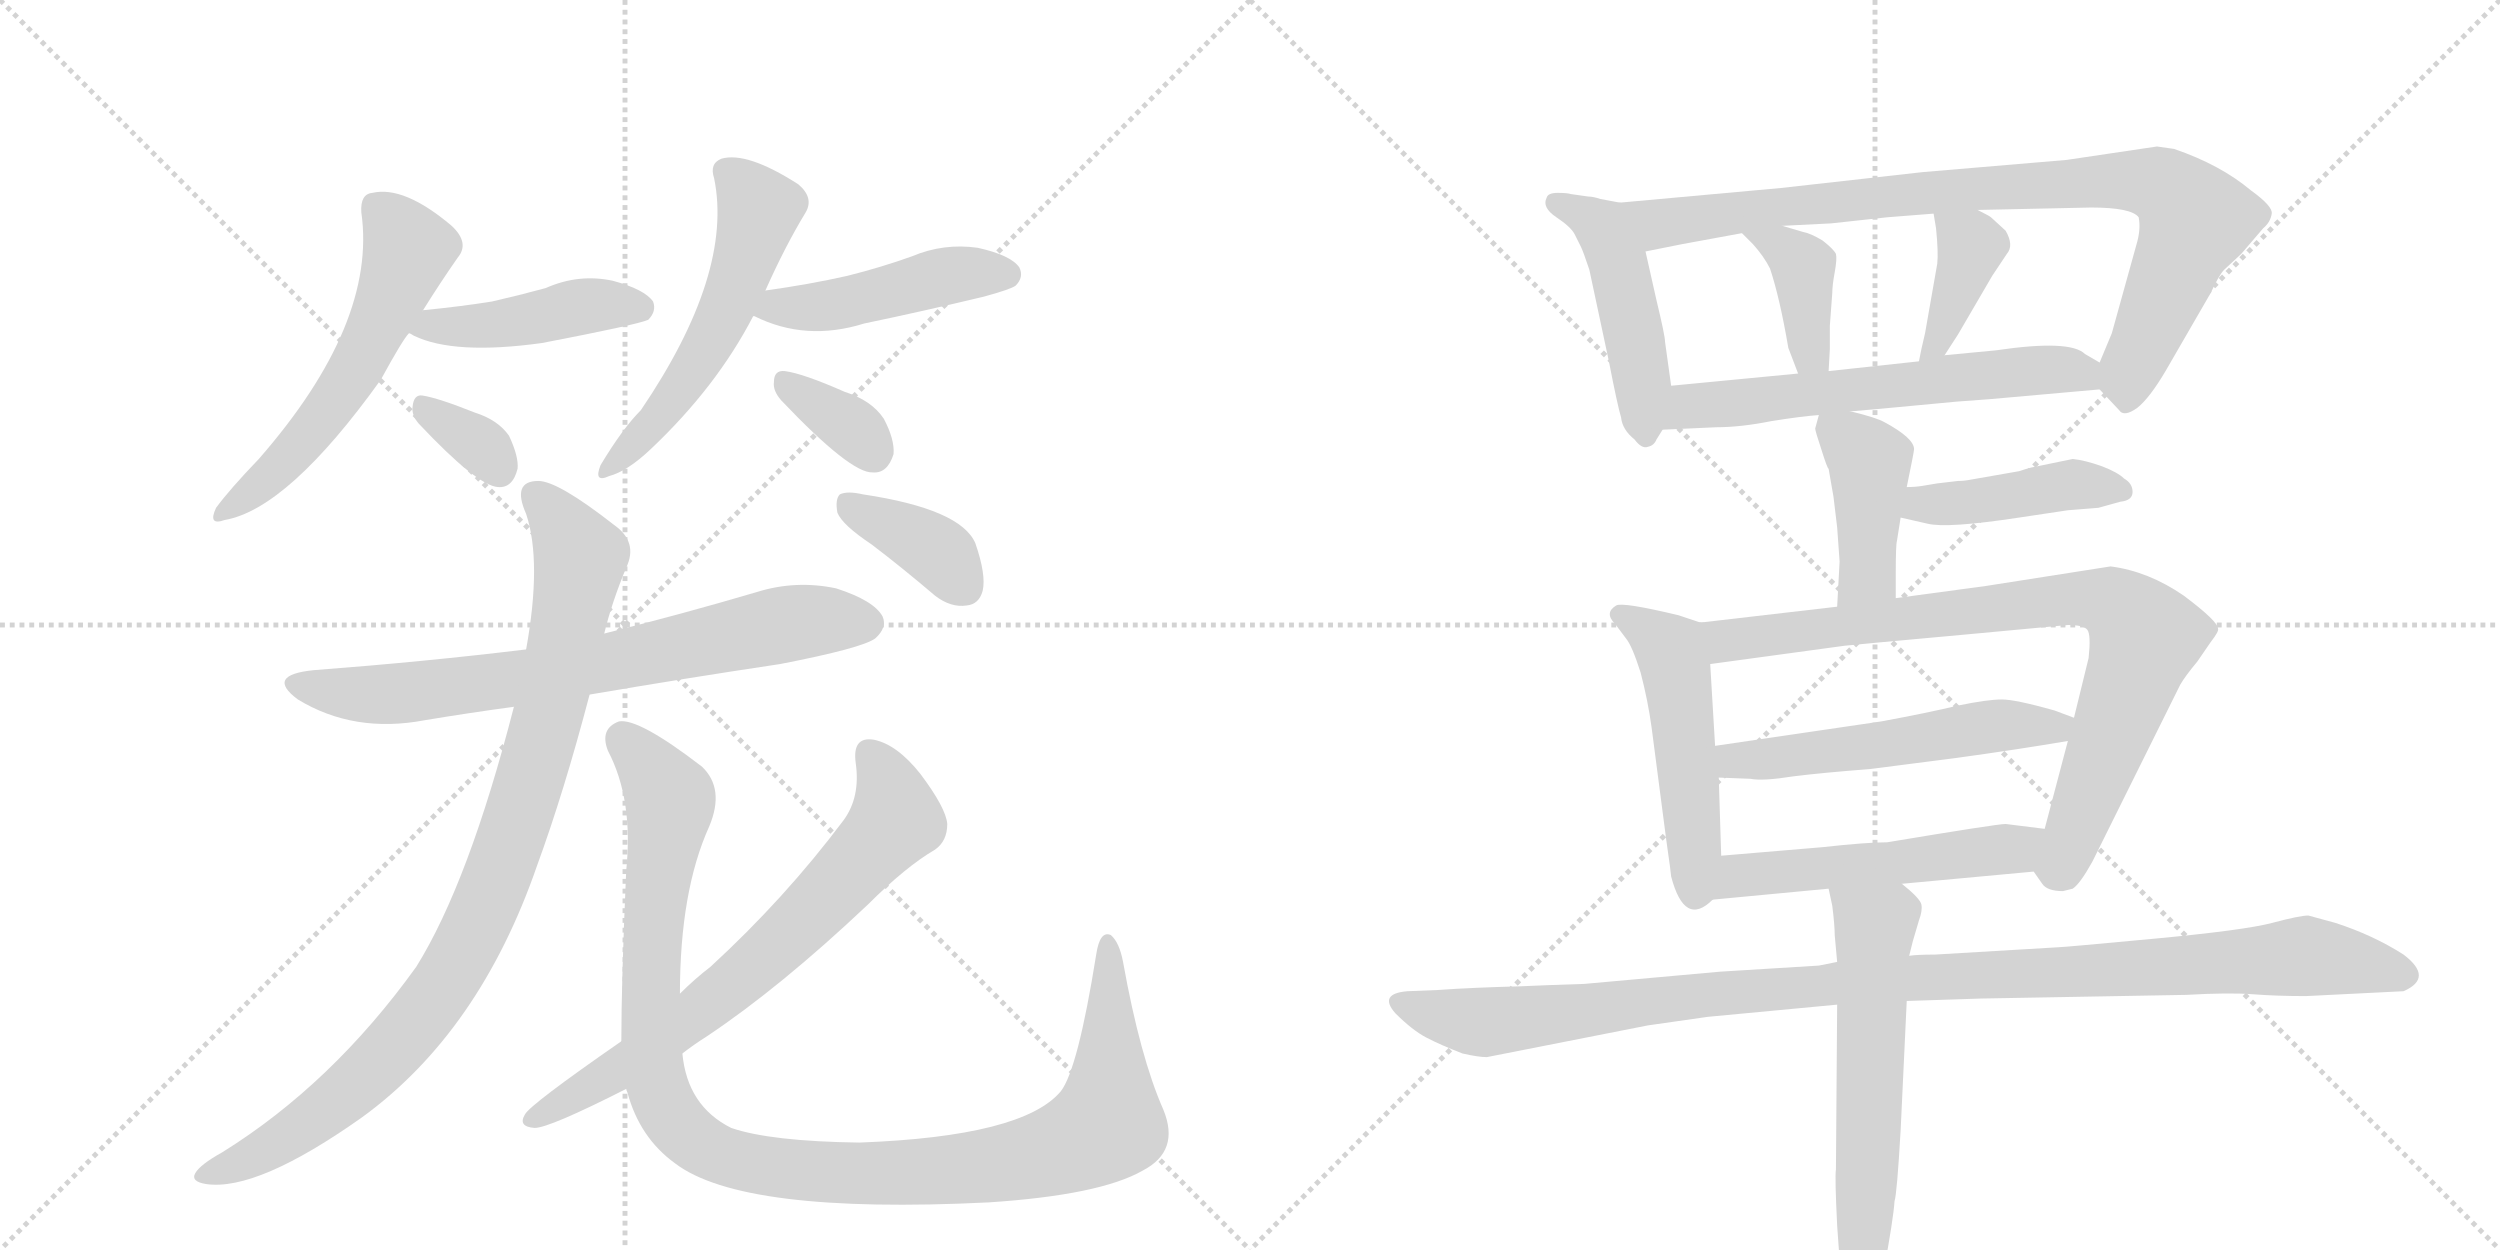 <svg version="1.1" viewBox="0 0 2048 1024" xmlns="http://www.w3.org/2000/svg">
  <g stroke="lightgray" stroke-dasharray="1,1" stroke-width="1" transform="scale(4, 4)">
    <line x1="0" y1="0" x2="256" y2="256"></line>
    <line x1="256" y1="0" x2="0" y2="256"></line>
    <line x1="128" y1="0" x2="128" y2="256"></line>
    <line x1="0" y1="128" x2="256" y2="128"></line>
    <line x1="256" y1="0" x2="512" y2="256"></line>
    <line x1="512" y1="0" x2="256" y2="256"></line>
    <line x1="384" y1="0" x2="384" y2="256"></line>
    <line x1="256" y1="128" x2="512" y2="128"></line>
  </g>
<g transform="scale(1, -1) translate(0, -850)">
   <style type="text/css">
    @keyframes keyframes0 {
      from {
       stroke: black;
       stroke-dashoffset: 563;
       stroke-width: 128;
       }
       65% {
       animation-timing-function: step-end;
       stroke: black;
       stroke-dashoffset: 0;
       stroke-width: 128;
       }
       to {
       stroke: black;
       stroke-width: 1024;
       }
       }
       #make-me-a-hanzi-animation-0 {
         animation: keyframes0 0.708s both;
         animation-delay: 0s;
         animation-timing-function: linear;
       }
    @keyframes keyframes1 {
      from {
       stroke: black;
       stroke-dashoffset: 444;
       stroke-width: 128;
       }
       59% {
       animation-timing-function: step-end;
       stroke: black;
       stroke-dashoffset: 0;
       stroke-width: 128;
       }
       to {
       stroke: black;
       stroke-width: 1024;
       }
       }
       #make-me-a-hanzi-animation-1 {
         animation: keyframes1 0.611s both;
         animation-delay: 0.708s;
         animation-timing-function: linear;
       }
    @keyframes keyframes2 {
      from {
       stroke: black;
       stroke-dashoffset: 334;
       stroke-width: 128;
       }
       52% {
       animation-timing-function: step-end;
       stroke: black;
       stroke-dashoffset: 0;
       stroke-width: 128;
       }
       to {
       stroke: black;
       stroke-width: 1024;
       }
       }
       #make-me-a-hanzi-animation-2 {
         animation: keyframes2 0.522s both;
         animation-delay: 1.319s;
         animation-timing-function: linear;
       }
    @keyframes keyframes3 {
      from {
       stroke: black;
       stroke-dashoffset: 542;
       stroke-width: 128;
       }
       64% {
       animation-timing-function: step-end;
       stroke: black;
       stroke-dashoffset: 0;
       stroke-width: 128;
       }
       to {
       stroke: black;
       stroke-width: 1024;
       }
       }
       #make-me-a-hanzi-animation-3 {
         animation: keyframes3 0.691s both;
         animation-delay: 1.841s;
         animation-timing-function: linear;
       }
    @keyframes keyframes4 {
      from {
       stroke: black;
       stroke-dashoffset: 458;
       stroke-width: 128;
       }
       60% {
       animation-timing-function: step-end;
       stroke: black;
       stroke-dashoffset: 0;
       stroke-width: 128;
       }
       to {
       stroke: black;
       stroke-width: 1024;
       }
       }
       #make-me-a-hanzi-animation-4 {
         animation: keyframes4 0.623s both;
         animation-delay: 2.532s;
         animation-timing-function: linear;
       }
    @keyframes keyframes5 {
      from {
       stroke: black;
       stroke-dashoffset: 346;
       stroke-width: 128;
       }
       53% {
       animation-timing-function: step-end;
       stroke: black;
       stroke-dashoffset: 0;
       stroke-width: 128;
       }
       to {
       stroke: black;
       stroke-width: 1024;
       }
       }
       #make-me-a-hanzi-animation-5 {
         animation: keyframes5 0.532s both;
         animation-delay: 3.155s;
         animation-timing-function: linear;
       }
    @keyframes keyframes6 {
      from {
       stroke: black;
       stroke-dashoffset: 724;
       stroke-width: 128;
       }
       70% {
       animation-timing-function: step-end;
       stroke: black;
       stroke-dashoffset: 0;
       stroke-width: 128;
       }
       to {
       stroke: black;
       stroke-width: 1024;
       }
       }
       #make-me-a-hanzi-animation-6 {
         animation: keyframes6 0.839s both;
         animation-delay: 3.687s;
         animation-timing-function: linear;
       }
    @keyframes keyframes7 {
      from {
       stroke: black;
       stroke-dashoffset: 938;
       stroke-width: 128;
       }
       75% {
       animation-timing-function: step-end;
       stroke: black;
       stroke-dashoffset: 0;
       stroke-width: 128;
       }
       to {
       stroke: black;
       stroke-width: 1024;
       }
       }
       #make-me-a-hanzi-animation-7 {
         animation: keyframes7 1.013s both;
         animation-delay: 4.526s;
         animation-timing-function: linear;
       }
    @keyframes keyframes8 {
      from {
       stroke: black;
       stroke-dashoffset: 1106;
       stroke-width: 128;
       }
       78% {
       animation-timing-function: step-end;
       stroke: black;
       stroke-dashoffset: 0;
       stroke-width: 128;
       }
       to {
       stroke: black;
       stroke-width: 1024;
       }
       }
       #make-me-a-hanzi-animation-8 {
         animation: keyframes8 1.15s both;
         animation-delay: 5.539s;
         animation-timing-function: linear;
       }
    @keyframes keyframes9 {
      from {
       stroke: black;
       stroke-dashoffset: 701;
       stroke-width: 128;
       }
       70% {
       animation-timing-function: step-end;
       stroke: black;
       stroke-dashoffset: 0;
       stroke-width: 128;
       }
       to {
       stroke: black;
       stroke-width: 1024;
       }
       }
       #make-me-a-hanzi-animation-9 {
         animation: keyframes9 0.82s both;
         animation-delay: 6.689s;
         animation-timing-function: linear;
       }
    @keyframes keyframes10 {
      from {
       stroke: black;
       stroke-dashoffset: 377;
       stroke-width: 128;
       }
       55% {
       animation-timing-function: step-end;
       stroke: black;
       stroke-dashoffset: 0;
       stroke-width: 128;
       }
       to {
       stroke: black;
       stroke-width: 1024;
       }
       }
       #make-me-a-hanzi-animation-10 {
         animation: keyframes10 0.557s both;
         animation-delay: 7.51s;
         animation-timing-function: linear;
       }
    @keyframes keyframes11 {
      from {
       stroke: black;
       stroke-dashoffset: 475;
       stroke-width: 128;
       }
       61% {
       animation-timing-function: step-end;
       stroke: black;
       stroke-dashoffset: 0;
       stroke-width: 128;
       }
       to {
       stroke: black;
       stroke-width: 1024;
       }
       }
       #make-me-a-hanzi-animation-11 {
         animation: keyframes11 0.637s both;
         animation-delay: 8.067s;
         animation-timing-function: linear;
       }
    @keyframes keyframes12 {
      from {
       stroke: black;
       stroke-dashoffset: 891;
       stroke-width: 128;
       }
       74% {
       animation-timing-function: step-end;
       stroke: black;
       stroke-dashoffset: 0;
       stroke-width: 128;
       }
       to {
       stroke: black;
       stroke-width: 1024;
       }
       }
       #make-me-a-hanzi-animation-12 {
         animation: keyframes12 0.975s both;
         animation-delay: 8.703s;
         animation-timing-function: linear;
       }
    @keyframes keyframes13 {
      from {
       stroke: black;
       stroke-dashoffset: 391;
       stroke-width: 128;
       }
       56% {
       animation-timing-function: step-end;
       stroke: black;
       stroke-dashoffset: 0;
       stroke-width: 128;
       }
       to {
       stroke: black;
       stroke-width: 1024;
       }
       }
       #make-me-a-hanzi-animation-13 {
         animation: keyframes13 0.568s both;
         animation-delay: 9.678s;
         animation-timing-function: linear;
       }
    @keyframes keyframes14 {
      from {
       stroke: black;
       stroke-dashoffset: 388;
       stroke-width: 128;
       }
       56% {
       animation-timing-function: step-end;
       stroke: black;
       stroke-dashoffset: 0;
       stroke-width: 128;
       }
       to {
       stroke: black;
       stroke-width: 1024;
       }
       }
       #make-me-a-hanzi-animation-14 {
         animation: keyframes14 0.566s both;
         animation-delay: 10.246s;
         animation-timing-function: linear;
       }
    @keyframes keyframes15 {
      from {
       stroke: black;
       stroke-dashoffset: 609;
       stroke-width: 128;
       }
       66% {
       animation-timing-function: step-end;
       stroke: black;
       stroke-dashoffset: 0;
       stroke-width: 128;
       }
       to {
       stroke: black;
       stroke-width: 1024;
       }
       }
       #make-me-a-hanzi-animation-15 {
         animation: keyframes15 0.746s both;
         animation-delay: 10.812s;
         animation-timing-function: linear;
       }
    @keyframes keyframes16 {
      from {
       stroke: black;
       stroke-dashoffset: 422;
       stroke-width: 128;
       }
       58% {
       animation-timing-function: step-end;
       stroke: black;
       stroke-dashoffset: 0;
       stroke-width: 128;
       }
       to {
       stroke: black;
       stroke-width: 1024;
       }
       }
       #make-me-a-hanzi-animation-16 {
         animation: keyframes16 0.593s both;
         animation-delay: 11.558s;
         animation-timing-function: linear;
       }
    @keyframes keyframes17 {
      from {
       stroke: black;
       stroke-dashoffset: 432;
       stroke-width: 128;
       }
       58% {
       animation-timing-function: step-end;
       stroke: black;
       stroke-dashoffset: 0;
       stroke-width: 128;
       }
       to {
       stroke: black;
       stroke-width: 1024;
       }
       }
       #make-me-a-hanzi-animation-17 {
         animation: keyframes17 0.602s both;
         animation-delay: 12.151s;
         animation-timing-function: linear;
       }
    @keyframes keyframes18 {
      from {
       stroke: black;
       stroke-dashoffset: 504;
       stroke-width: 128;
       }
       62% {
       animation-timing-function: step-end;
       stroke: black;
       stroke-dashoffset: 0;
       stroke-width: 128;
       }
       to {
       stroke: black;
       stroke-width: 1024;
       }
       }
       #make-me-a-hanzi-animation-18 {
         animation: keyframes18 0.66s both;
         animation-delay: 12.753s;
         animation-timing-function: linear;
       }
    @keyframes keyframes19 {
      from {
       stroke: black;
       stroke-dashoffset: 838;
       stroke-width: 128;
       }
       73% {
       animation-timing-function: step-end;
       stroke: black;
       stroke-dashoffset: 0;
       stroke-width: 128;
       }
       to {
       stroke: black;
       stroke-width: 1024;
       }
       }
       #make-me-a-hanzi-animation-19 {
         animation: keyframes19 0.932s both;
         animation-delay: 13.413s;
         animation-timing-function: linear;
       }
    @keyframes keyframes20 {
      from {
       stroke: black;
       stroke-dashoffset: 539;
       stroke-width: 128;
       }
       64% {
       animation-timing-function: step-end;
       stroke: black;
       stroke-dashoffset: 0;
       stroke-width: 128;
       }
       to {
       stroke: black;
       stroke-width: 1024;
       }
       }
       #make-me-a-hanzi-animation-20 {
         animation: keyframes20 0.689s both;
         animation-delay: 14.345s;
         animation-timing-function: linear;
       }
    @keyframes keyframes21 {
      from {
       stroke: black;
       stroke-dashoffset: 523;
       stroke-width: 128;
       }
       63% {
       animation-timing-function: step-end;
       stroke: black;
       stroke-dashoffset: 0;
       stroke-width: 128;
       }
       to {
       stroke: black;
       stroke-width: 1024;
       }
       }
       #make-me-a-hanzi-animation-21 {
         animation: keyframes21 0.676s both;
         animation-delay: 15.034s;
         animation-timing-function: linear;
       }
    @keyframes keyframes22 {
      from {
       stroke: black;
       stroke-dashoffset: 1080;
       stroke-width: 128;
       }
       78% {
       animation-timing-function: step-end;
       stroke: black;
       stroke-dashoffset: 0;
       stroke-width: 128;
       }
       to {
       stroke: black;
       stroke-width: 1024;
       }
       }
       #make-me-a-hanzi-animation-22 {
         animation: keyframes22 1.129s both;
         animation-delay: 15.709s;
         animation-timing-function: linear;
       }
    @keyframes keyframes23 {
      from {
       stroke: black;
       stroke-dashoffset: 612;
       stroke-width: 128;
       }
       67% {
       animation-timing-function: step-end;
       stroke: black;
       stroke-dashoffset: 0;
       stroke-width: 128;
       }
       to {
       stroke: black;
       stroke-width: 1024;
       }
       }
       #make-me-a-hanzi-animation-23 {
         animation: keyframes23 0.748s both;
         animation-delay: 16.838s;
         animation-timing-function: linear;
       }
</style>
<path d="M 346 595 Q 361 619 375 639 Q 385 651 370 665 Q 331 698 305 692 Q 295 691 296 676 Q 309 585 212 474 Q 188 449 177 434 Q 170 419 184 424 Q 236 433 312 539 Q 330 572 335 577 L 346 595 Z" fill="lightgray"></path> 
<path d="M 335 577 Q 336 577 339 575 Q 372 559 444 569 Q 522 584 531 588 Q 538 595 535 603 Q 528 613 502 620 Q 474 626 447 614 Q 425 608 403 603 Q 378 599 348 596 Q 345 596 346 595 C 317 588 314 587 335 577 Z" fill="lightgray"></path> 
<path d="M 343 503 Q 391 452 408 451 Q 420 450 424 466 Q 425 476 417 493 Q 408 506 389 512 Q 359 524 346 526 Q 339 527 338 517 Q 337 510 343 503 Z" fill="lightgray"></path> 
<path d="M 627 612 Q 643 648 660 676 Q 667 688 654 699 Q 612 726 591 720 Q 581 716 585 704 Q 601 626 525 514 Q 510 499 492 469 Q 486 454 499 460 Q 514 464 533 482 Q 587 533 617 591 L 627 612 Z" fill="lightgray"></path> 
<path d="M 617 591 L 618 591 Q 660 570 708 585 Q 756 595 806 607 Q 828 613 832 616 Q 839 623 835 631 Q 828 641 801 647 Q 773 651 747 640 Q 722 631 694 624 Q 663 617 627 612 C 597 608 589 602 617 591 Z" fill="lightgray"></path> 
<path d="M 640 522 Q 697 462 715 463 Q 727 462 732 478 Q 733 490 724 507 Q 714 522 692 529 Q 658 544 643 546 Q 634 547 634 537 Q 633 530 640 522 Z" fill="lightgray"></path> 
<path d="M 483 281 Q 559 294 639 306 Q 706 319 717 327 Q 727 336 723 345 Q 716 358 685 368 Q 652 375 620 365 Q 559 347 495 331 L 431 318 Q 349 308 257 301 Q 217 297 244 277 Q 290 249 348 260 Q 384 266 421 271 L 483 281 Z" fill="lightgray"></path> 
<path d="M 421 271 Q 384 127 341 58 Q 272 -38 182 -94 Q 164 -104 160 -111 Q 156 -118 169 -120 Q 211 -126 297 -65 Q 393 5 440 141 Q 462 201 483 281 L 495 331 Q 501 356 513 385 Q 523 406 503 420 Q 457 456 441 456 Q 419 456 431 429 Q 444 390 431 318 L 421 271 Z" fill="lightgray"></path> 
<path d="M 513 -42 Q 513 -43 514 -45 Q 524 -82 553 -103 Q 608 -145 810 -135 Q 901 -129 936 -109 Q 967 -93 953 -59 Q 934 -16 920 62 Q 917 78 910 84 Q 901 88 898 68 Q 883 -26 869 -44 Q 838 -81 704 -86 Q 631 -85 599 -74 Q 563 -56 559 -13 L 557 36 Q 557 120 581 173 Q 594 204 575 222 Q 523 262 507 259 Q 491 253 498 235 Q 519 195 513 137 Q 509 46 509 -3 L 513 -42 Z" fill="lightgray"></path> 
<path d="M 509 -3 Q 434 -55 430 -63 Q 424 -73 438 -74 Q 450 -74 513 -42 L 559 -13 Q 568 -6 579 1 Q 639 41 711 109 Q 742 140 766 154 Q 776 161 776 175 Q 775 188 754 216 Q 735 240 716 244 Q 698 247 701 225 Q 705 197 691 178 Q 643 114 582 58 Q 569 48 557 36 L 509 -3 Z" fill="lightgray"></path> 
<path d="M 714 404 Q 739 385 766 362 Q 779 352 792 354 Q 802 355 805 366 Q 808 379 799 405 Q 787 433 707 445 Q 694 448 688 445 Q 684 441 686 430 Q 690 420 714 404 Z" fill="lightgray"></path> 
<path d="M 1327 684 L 1311 687 Q 1305 689 1301 689 L 1287 691 Q 1284 692 1276 692 Q 1268 692 1267 688 Q 1263 680 1275 672 Q 1287 664 1290 658 L 1295 648 Q 1297 644 1302 629 L 1318 554 Q 1325 518 1328 508 Q 1329 498 1339 490 Q 1345 482 1350 484 Q 1355 485 1357 490 L 1362 498 C 1372 514 1372 514 1369 534 L 1364 570 Q 1364 575 1357 604 L 1348 644 C 1341 673 1340 682 1327 684 Z" fill="lightgray"></path> 
<path d="M 1720 531 L 1736 514 Q 1740 508 1751 516 Q 1761 524 1774 546 L 1811 610 Q 1818 625 1822 629 L 1836 642 L 1854 663 Q 1860 668 1861 675 Q 1862 681 1844 694 Q 1819 715 1781 728 L 1767 730 L 1693 719 L 1575 709 L 1459 696 L 1327 684 C 1297 681 1319 638 1348 644 L 1378 650 L 1427 659 L 1460 665 L 1500 667 L 1546 672 Q 1558 673 1584 675 L 1620 678 L 1713 680 Q 1746 680 1752 672 Q 1754 662 1750 649 L 1730 577 L 1720 553 C 1714 538 1714 538 1720 531 Z" fill="lightgray"></path> 
<path d="M 1427 659 L 1436 650 Q 1445 640 1450 630 Q 1458 606 1465 565 L 1473 544 C 1484 516 1496 516 1498 546 L 1499 564 L 1499 583 L 1501 610 Q 1501 616 1503 627 Q 1505 638 1504 642 Q 1502 646 1493 653 Q 1483 659 1477 660 L 1460 665 C 1431 673 1406 680 1427 659 Z" fill="lightgray"></path> 
<path d="M 1584 675 L 1586 663 Q 1588 643 1587 634 L 1577 577 L 1574 564 L 1572 554 C 1566 525 1577 534 1593 559 L 1604 576 L 1632 624 L 1644 642 Q 1650 649 1643 661 L 1631 672 Q 1630 673 1620 678 C 1593 692 1580 698 1584 675 Z" fill="lightgray"></path> 
<path d="M 1516 513 L 1539 515 L 1603 521 Q 1604 521 1630 523 L 1720 531 C 1750 534 1746 538 1720 553 L 1708 560 Q 1696 572 1635 563 L 1593 559 L 1572 554 L 1498 546 L 1473 544 L 1369 534 C 1339 531 1332 497 1362 498 L 1406 500 Q 1426 500 1451 505 Q 1476 509 1490 510 L 1516 513 Z" fill="lightgray"></path> 
<path d="M 1562 451 Q 1568 480 1568 482 Q 1568 491 1544 504 Q 1537 508 1516 513 C 1492 519 1492 519 1490 510 L 1487 499 Q 1487 497 1492 482 Q 1497 466 1498 466 L 1502 443 L 1505 418 L 1507 390 L 1505 353 C 1503 323 1553 330 1553 360 L 1553 380 Q 1553 404 1554 407 L 1557 426 L 1562 451 Z" fill="lightgray"></path> 
<path d="M 1557 426 L 1579 421 Q 1595 417 1654 426 L 1694 432 L 1719 434 L 1737 439 Q 1747 440 1747 447 Q 1747 454 1740 458 Q 1735 463 1722 468 Q 1708 473 1698 474 L 1664 467 Q 1660 466 1654 464 L 1614 457 Q 1609 456 1604 456 L 1587 454 L 1575 452 Q 1569 451 1562 451 C 1532 450 1528 433 1557 426 Z" fill="lightgray"></path> 
<path d="M 1393 340 L 1375 346 Q 1329 357 1324 354 Q 1314 348 1323 339 L 1332 327 Q 1337 321 1344 299 Q 1350 276 1353 254 L 1365 162 Q 1369 134 1369 132 Q 1380 90 1403 113 C 1411 119 1411 119 1410 149 L 1408 213 L 1405 239 L 1401 306 C 1399 336 1399 338 1393 340 Z" fill="lightgray"></path> 
<path d="M 1505 353 L 1393 340 C 1363 337 1371 302 1401 306 L 1511 321 Q 1520 322 1608 330 L 1694 338 Q 1707 338 1710 334 Q 1713 330 1711 311 L 1699 262 L 1694 243 L 1675 171 C 1667 142 1666 136 1666 136 L 1673 126 Q 1677 120 1690 120 L 1698 122 Q 1704 126 1714 144 L 1786 289 Q 1790 296 1800 308 L 1811 324 Q 1818 333 1817 335 Q 1817 341 1789 362 Q 1760 382 1729 386 L 1627 370 L 1553 360 L 1505 353 Z" fill="lightgray"></path> 
<path d="M 1699 262 L 1683 268 Q 1651 277 1640 277 Q 1628 277 1604 272 Q 1579 266 1541 259 L 1405 239 C 1375 235 1378 214 1408 213 L 1434 212 Q 1444 210 1469 214 Q 1493 217 1532 220 L 1602 229 Q 1653 236 1694 243 C 1724 248 1727 251 1699 262 Z" fill="lightgray"></path> 
<path d="M 1403 113 L 1498 122 L 1558 126 L 1666 136 C 1696 139 1705 167 1675 171 Q 1650 174 1643 175 Q 1636 175 1546 160 Q 1529 160 1493 156 L 1410 149 C 1380 146 1373 110 1403 113 Z" fill="lightgray"></path> 
<path d="M 1505 62 L 1490 59 L 1409 54 L 1298 44 L 1269 43 L 1245 42 Q 1206 41 1178 39 L 1153 38 Q 1129 36 1143 20 Q 1157 6 1168.5 0 Q 1180 -6 1198 -13 Q 1211 -16 1218 -16 L 1350 10 L 1399 17 L 1505 27 L 1562 30 L 1623 32 L 1791 35 Q 1826 37 1845.5 35.5 Q 1865 34 1889 34 L 1969 38 Q 1994 49 1969 68 Q 1944 84 1913 94 L 1891 100 Q 1884 100 1861.5 94 Q 1839 88 1764.5 81 Q 1690 74 1686 74 L 1585 68 Q 1570 68 1564 67 L 1505 62 Z" fill="lightgray"></path> 
<path d="M 1498 122 L 1501 108 Q 1503 92 1503 84 L 1505 62 L 1505 27 L 1504 -108 Q 1503 -114 1505 -154 L 1508 -196 Q 1511 -231 1522 -234 Q 1535 -234 1543 -192 Q 1551 -149 1552 -134 Q 1554 -128 1557 -76 L 1562 30 L 1564 67 L 1567 79 L 1572 96 Q 1575 104 1574 109 Q 1573 114 1558 126 C 1535 146 1492 151 1498 122 Z" fill="lightgray"></path> 
      <clipPath id="make-me-a-hanzi-clip-0">
      <path d="M 346 595 Q 361 619 375 639 Q 385 651 370 665 Q 331 698 305 692 Q 295 691 296 676 Q 309 585 212 474 Q 188 449 177 434 Q 170 419 184 424 Q 236 433 312 539 Q 330 572 335 577 L 346 595 Z" fill="lightgray"></path>
      </clipPath>
      <path clip-path="url(#make-me-a-hanzi-clip-0)" d="M 307 680 L 334 644 L 298 559 L 253 493 L 186 433 " fill="none" id="make-me-a-hanzi-animation-0" stroke-dasharray="435 870" stroke-linecap="round"></path>

      <clipPath id="make-me-a-hanzi-clip-1">
      <path d="M 335 577 Q 336 577 339 575 Q 372 559 444 569 Q 522 584 531 588 Q 538 595 535 603 Q 528 613 502 620 Q 474 626 447 614 Q 425 608 403 603 Q 378 599 348 596 Q 345 596 346 595 C 317 588 314 587 335 577 Z" fill="lightgray"></path>
      </clipPath>
      <path clip-path="url(#make-me-a-hanzi-clip-1)" d="M 339 581 L 414 585 L 482 600 L 525 598 " fill="none" id="make-me-a-hanzi-animation-1" stroke-dasharray="316 632" stroke-linecap="round"></path>

      <clipPath id="make-me-a-hanzi-clip-2">
      <path d="M 343 503 Q 391 452 408 451 Q 420 450 424 466 Q 425 476 417 493 Q 408 506 389 512 Q 359 524 346 526 Q 339 527 338 517 Q 337 510 343 503 Z" fill="lightgray"></path>
      </clipPath>
      <path clip-path="url(#make-me-a-hanzi-clip-2)" d="M 349 515 L 393 486 L 409 466 " fill="none" id="make-me-a-hanzi-animation-2" stroke-dasharray="206 412" stroke-linecap="round"></path>

      <clipPath id="make-me-a-hanzi-clip-3">
      <path d="M 627 612 Q 643 648 660 676 Q 667 688 654 699 Q 612 726 591 720 Q 581 716 585 704 Q 601 626 525 514 Q 510 499 492 469 Q 486 454 499 460 Q 514 464 533 482 Q 587 533 617 591 L 627 612 Z" fill="lightgray"></path>
      </clipPath>
      <path clip-path="url(#make-me-a-hanzi-clip-3)" d="M 595 709 L 622 678 L 599 606 L 550 521 L 501 469 " fill="none" id="make-me-a-hanzi-animation-3" stroke-dasharray="414 828" stroke-linecap="round"></path>

      <clipPath id="make-me-a-hanzi-clip-4">
      <path d="M 617 591 L 618 591 Q 660 570 708 585 Q 756 595 806 607 Q 828 613 832 616 Q 839 623 835 631 Q 828 641 801 647 Q 773 651 747 640 Q 722 631 694 624 Q 663 617 627 612 C 597 608 589 602 617 591 Z" fill="lightgray"></path>
      </clipPath>
      <path clip-path="url(#make-me-a-hanzi-clip-4)" d="M 627 593 L 637 599 L 669 598 L 711 606 L 771 623 L 824 625 " fill="none" id="make-me-a-hanzi-animation-4" stroke-dasharray="330 660" stroke-linecap="round"></path>

      <clipPath id="make-me-a-hanzi-clip-5">
      <path d="M 640 522 Q 697 462 715 463 Q 727 462 732 478 Q 733 490 724 507 Q 714 522 692 529 Q 658 544 643 546 Q 634 547 634 537 Q 633 530 640 522 Z" fill="lightgray"></path>
      </clipPath>
      <path clip-path="url(#make-me-a-hanzi-clip-5)" d="M 645 535 L 690 506 L 715 480 " fill="none" id="make-me-a-hanzi-animation-5" stroke-dasharray="218 436" stroke-linecap="round"></path>

      <clipPath id="make-me-a-hanzi-clip-6">
      <path d="M 483 281 Q 559 294 639 306 Q 706 319 717 327 Q 727 336 723 345 Q 716 358 685 368 Q 652 375 620 365 Q 559 347 495 331 L 431 318 Q 349 308 257 301 Q 217 297 244 277 Q 290 249 348 260 Q 384 266 421 271 L 483 281 Z" fill="lightgray"></path>
      </clipPath>
      <path clip-path="url(#make-me-a-hanzi-clip-6)" d="M 248 291 L 271 283 L 323 281 L 487 305 L 634 337 L 709 340 " fill="none" id="make-me-a-hanzi-animation-6" stroke-dasharray="596 1192" stroke-linecap="round"></path>

      <clipPath id="make-me-a-hanzi-clip-7">
      <path d="M 421 271 Q 384 127 341 58 Q 272 -38 182 -94 Q 164 -104 160 -111 Q 156 -118 169 -120 Q 211 -126 297 -65 Q 393 5 440 141 Q 462 201 483 281 L 495 331 Q 501 356 513 385 Q 523 406 503 420 Q 457 456 441 456 Q 419 456 431 429 Q 444 390 431 318 L 421 271 Z" fill="lightgray"></path>
      </clipPath>
      <path clip-path="url(#make-me-a-hanzi-clip-7)" d="M 440 441 L 473 398 L 473 375 L 433 207 L 386 82 L 346 19 L 299 -32 L 216 -94 L 168 -112 " fill="none" id="make-me-a-hanzi-animation-7" stroke-dasharray="810 1620" stroke-linecap="round"></path>

      <clipPath id="make-me-a-hanzi-clip-8">
      <path d="M 513 -42 Q 513 -43 514 -45 Q 524 -82 553 -103 Q 608 -145 810 -135 Q 901 -129 936 -109 Q 967 -93 953 -59 Q 934 -16 920 62 Q 917 78 910 84 Q 901 88 898 68 Q 883 -26 869 -44 Q 838 -81 704 -86 Q 631 -85 599 -74 Q 563 -56 559 -13 L 557 36 Q 557 120 581 173 Q 594 204 575 222 Q 523 262 507 259 Q 491 253 498 235 Q 519 195 513 137 Q 509 46 509 -3 L 513 -42 Z" fill="lightgray"></path>
      </clipPath>
      <path clip-path="url(#make-me-a-hanzi-clip-8)" d="M 510 245 L 546 203 L 549 191 L 533 56 L 537 -36 L 556 -72 L 590 -96 L 663 -110 L 733 -112 L 836 -100 L 890 -82 L 907 -71 L 908 -64 L 908 76 " fill="none" id="make-me-a-hanzi-animation-8" stroke-dasharray="978 1956" stroke-linecap="round"></path>

      <clipPath id="make-me-a-hanzi-clip-9">
      <path d="M 509 -3 Q 434 -55 430 -63 Q 424 -73 438 -74 Q 450 -74 513 -42 L 559 -13 Q 568 -6 579 1 Q 639 41 711 109 Q 742 140 766 154 Q 776 161 776 175 Q 775 188 754 216 Q 735 240 716 244 Q 698 247 701 225 Q 705 197 691 178 Q 643 114 582 58 Q 569 48 557 36 L 509 -3 Z" fill="lightgray"></path>
      </clipPath>
      <path clip-path="url(#make-me-a-hanzi-clip-9)" d="M 712 231 L 723 218 L 734 178 L 685 123 L 563 14 L 497 -34 L 437 -66 " fill="none" id="make-me-a-hanzi-animation-9" stroke-dasharray="573 1146" stroke-linecap="round"></path>

      <clipPath id="make-me-a-hanzi-clip-10">
      <path d="M 714 404 Q 739 385 766 362 Q 779 352 792 354 Q 802 355 805 366 Q 808 379 799 405 Q 787 433 707 445 Q 694 448 688 445 Q 684 441 686 430 Q 690 420 714 404 Z" fill="lightgray"></path>
      </clipPath>
      <path clip-path="url(#make-me-a-hanzi-clip-10)" d="M 694 437 L 759 404 L 791 368 " fill="none" id="make-me-a-hanzi-animation-10" stroke-dasharray="249 498" stroke-linecap="round"></path>

      <clipPath id="make-me-a-hanzi-clip-11">
      <path d="M 1327 684 L 1311 687 Q 1305 689 1301 689 L 1287 691 Q 1284 692 1276 692 Q 1268 692 1267 688 Q 1263 680 1275 672 Q 1287 664 1290 658 L 1295 648 Q 1297 644 1302 629 L 1318 554 Q 1325 518 1328 508 Q 1329 498 1339 490 Q 1345 482 1350 484 Q 1355 485 1357 490 L 1362 498 C 1372 514 1372 514 1369 534 L 1364 570 Q 1364 575 1357 604 L 1348 644 C 1341 673 1340 682 1327 684 Z" fill="lightgray"></path>
      </clipPath>
      <path clip-path="url(#make-me-a-hanzi-clip-11)" d="M 1274 684 L 1303 671 L 1324 640 L 1346 537 L 1348 493 " fill="none" id="make-me-a-hanzi-animation-11" stroke-dasharray="347 694" stroke-linecap="round"></path>

      <clipPath id="make-me-a-hanzi-clip-12">
      <path d="M 1720 531 L 1736 514 Q 1740 508 1751 516 Q 1761 524 1774 546 L 1811 610 Q 1818 625 1822 629 L 1836 642 L 1854 663 Q 1860 668 1861 675 Q 1862 681 1844 694 Q 1819 715 1781 728 L 1767 730 L 1693 719 L 1575 709 L 1459 696 L 1327 684 C 1297 681 1319 638 1348 644 L 1378 650 L 1427 659 L 1460 665 L 1500 667 L 1546 672 Q 1558 673 1584 675 L 1620 678 L 1713 680 Q 1746 680 1752 672 Q 1754 662 1750 649 L 1730 577 L 1720 553 C 1714 538 1714 538 1720 531 Z" fill="lightgray"></path>
      </clipPath>
      <path clip-path="url(#make-me-a-hanzi-clip-12)" d="M 1335 680 L 1359 667 L 1555 691 L 1733 703 L 1765 700 L 1787 686 L 1798 669 L 1745 548 L 1742 527 " fill="none" id="make-me-a-hanzi-animation-12" stroke-dasharray="763 1526" stroke-linecap="round"></path>

      <clipPath id="make-me-a-hanzi-clip-13">
      <path d="M 1427 659 L 1436 650 Q 1445 640 1450 630 Q 1458 606 1465 565 L 1473 544 C 1484 516 1496 516 1498 546 L 1499 564 L 1499 583 L 1501 610 Q 1501 616 1503 627 Q 1505 638 1504 642 Q 1502 646 1493 653 Q 1483 659 1477 660 L 1460 665 C 1431 673 1406 680 1427 659 Z" fill="lightgray"></path>
      </clipPath>
      <path clip-path="url(#make-me-a-hanzi-clip-13)" d="M 1433 656 L 1460 648 L 1477 631 L 1480 576 L 1491 551 " fill="none" id="make-me-a-hanzi-animation-13" stroke-dasharray="263 526" stroke-linecap="round"></path>

      <clipPath id="make-me-a-hanzi-clip-14">
      <path d="M 1584 675 L 1586 663 Q 1588 643 1587 634 L 1577 577 L 1574 564 L 1572 554 C 1566 525 1577 534 1593 559 L 1604 576 L 1632 624 L 1644 642 Q 1650 649 1643 661 L 1631 672 Q 1630 673 1620 678 C 1593 692 1580 698 1584 675 Z" fill="lightgray"></path>
      </clipPath>
      <path clip-path="url(#make-me-a-hanzi-clip-14)" d="M 1590 670 L 1615 649 L 1591 579 L 1577 558 " fill="none" id="make-me-a-hanzi-animation-14" stroke-dasharray="260 520" stroke-linecap="round"></path>

      <clipPath id="make-me-a-hanzi-clip-15">
      <path d="M 1516 513 L 1539 515 L 1603 521 Q 1604 521 1630 523 L 1720 531 C 1750 534 1746 538 1720 553 L 1708 560 Q 1696 572 1635 563 L 1593 559 L 1572 554 L 1498 546 L 1473 544 L 1369 534 C 1339 531 1332 497 1362 498 L 1406 500 Q 1426 500 1451 505 Q 1476 509 1490 510 L 1516 513 Z" fill="lightgray"></path>
      </clipPath>
      <path clip-path="url(#make-me-a-hanzi-clip-15)" d="M 1369 503 L 1393 518 L 1648 546 L 1692 547 L 1705 545 L 1712 537 " fill="none" id="make-me-a-hanzi-animation-15" stroke-dasharray="481 962" stroke-linecap="round"></path>

      <clipPath id="make-me-a-hanzi-clip-16">
      <path d="M 1562 451 Q 1568 480 1568 482 Q 1568 491 1544 504 Q 1537 508 1516 513 C 1492 519 1492 519 1490 510 L 1487 499 Q 1487 497 1492 482 Q 1497 466 1498 466 L 1502 443 L 1505 418 L 1507 390 L 1505 353 C 1503 323 1553 330 1553 360 L 1553 380 Q 1553 404 1554 407 L 1557 426 L 1562 451 Z" fill="lightgray"></path>
      </clipPath>
      <path clip-path="url(#make-me-a-hanzi-clip-16)" d="M 1498 502 L 1532 472 L 1530 380 L 1510 359 " fill="none" id="make-me-a-hanzi-animation-16" stroke-dasharray="294 588" stroke-linecap="round"></path>

      <clipPath id="make-me-a-hanzi-clip-17">
      <path d="M 1557 426 L 1579 421 Q 1595 417 1654 426 L 1694 432 L 1719 434 L 1737 439 Q 1747 440 1747 447 Q 1747 454 1740 458 Q 1735 463 1722 468 Q 1708 473 1698 474 L 1664 467 Q 1660 466 1654 464 L 1614 457 Q 1609 456 1604 456 L 1587 454 L 1575 452 Q 1569 451 1562 451 C 1532 450 1528 433 1557 426 Z" fill="lightgray"></path>
      </clipPath>
      <path clip-path="url(#make-me-a-hanzi-clip-17)" d="M 1564 431 L 1574 437 L 1641 441 L 1696 453 L 1737 449 " fill="none" id="make-me-a-hanzi-animation-17" stroke-dasharray="304 608" stroke-linecap="round"></path>

      <clipPath id="make-me-a-hanzi-clip-18">
      <path d="M 1393 340 L 1375 346 Q 1329 357 1324 354 Q 1314 348 1323 339 L 1332 327 Q 1337 321 1344 299 Q 1350 276 1353 254 L 1365 162 Q 1369 134 1369 132 Q 1380 90 1403 113 C 1411 119 1411 119 1410 149 L 1408 213 L 1405 239 L 1401 306 C 1399 336 1399 338 1393 340 Z" fill="lightgray"></path>
      </clipPath>
      <path clip-path="url(#make-me-a-hanzi-clip-18)" d="M 1328 346 L 1360 327 L 1372 305 L 1390 120 " fill="none" id="make-me-a-hanzi-animation-18" stroke-dasharray="376 752" stroke-linecap="round"></path>

      <clipPath id="make-me-a-hanzi-clip-19">
      <path d="M 1505 353 L 1393 340 C 1363 337 1371 302 1401 306 L 1511 321 Q 1520 322 1608 330 L 1694 338 Q 1707 338 1710 334 Q 1713 330 1711 311 L 1699 262 L 1694 243 L 1675 171 C 1667 142 1666 136 1666 136 L 1673 126 Q 1677 120 1690 120 L 1698 122 Q 1704 126 1714 144 L 1786 289 Q 1790 296 1800 308 L 1811 324 Q 1818 333 1817 335 Q 1817 341 1789 362 Q 1760 382 1729 386 L 1627 370 L 1553 360 L 1505 353 Z" fill="lightgray"></path>
      </clipPath>
      <path clip-path="url(#make-me-a-hanzi-clip-19)" d="M 1401 336 L 1411 326 L 1422 325 L 1696 360 L 1726 358 L 1738 351 L 1757 328 L 1692 148 L 1680 139 " fill="none" id="make-me-a-hanzi-animation-19" stroke-dasharray="710 1420" stroke-linecap="round"></path>

      <clipPath id="make-me-a-hanzi-clip-20">
      <path d="M 1699 262 L 1683 268 Q 1651 277 1640 277 Q 1628 277 1604 272 Q 1579 266 1541 259 L 1405 239 C 1375 235 1378 214 1408 213 L 1434 212 Q 1444 210 1469 214 Q 1493 217 1532 220 L 1602 229 Q 1653 236 1694 243 C 1724 248 1727 251 1699 262 Z" fill="lightgray"></path>
      </clipPath>
      <path clip-path="url(#make-me-a-hanzi-clip-20)" d="M 1415 220 L 1421 227 L 1693 258 " fill="none" id="make-me-a-hanzi-animation-20" stroke-dasharray="411 822" stroke-linecap="round"></path>

      <clipPath id="make-me-a-hanzi-clip-21">
      <path d="M 1403 113 L 1498 122 L 1558 126 L 1666 136 C 1696 139 1705 167 1675 171 Q 1650 174 1643 175 Q 1636 175 1546 160 Q 1529 160 1493 156 L 1410 149 C 1380 146 1373 110 1403 113 Z" fill="lightgray"></path>
      </clipPath>
      <path clip-path="url(#make-me-a-hanzi-clip-21)" d="M 1411 118 L 1432 134 L 1650 154 L 1667 167 " fill="none" id="make-me-a-hanzi-animation-21" stroke-dasharray="395 790" stroke-linecap="round"></path>

      <clipPath id="make-me-a-hanzi-clip-22">
      <path d="M 1505 62 L 1490 59 L 1409 54 L 1298 44 L 1269 43 L 1245 42 Q 1206 41 1178 39 L 1153 38 Q 1129 36 1143 20 Q 1157 6 1168.5 0 Q 1180 -6 1198 -13 Q 1211 -16 1218 -16 L 1350 10 L 1399 17 L 1505 27 L 1562 30 L 1623 32 L 1791 35 Q 1826 37 1845.5 35.5 Q 1865 34 1889 34 L 1969 38 Q 1994 49 1969 68 Q 1944 84 1913 94 L 1891 100 Q 1884 100 1861.5 94 Q 1839 88 1764.5 81 Q 1690 74 1686 74 L 1585 68 Q 1570 68 1564 67 L 1505 62 Z" fill="lightgray"></path>
      </clipPath>
      <path clip-path="url(#make-me-a-hanzi-clip-22)" d="M 1148 29 L 1216 12 L 1371 33 L 1558 49 L 1889 67 L 1966 53 " fill="none" id="make-me-a-hanzi-animation-22" stroke-dasharray="952 1904" stroke-linecap="round"></path>

      <clipPath id="make-me-a-hanzi-clip-23">
      <path d="M 1498 122 L 1501 108 Q 1503 92 1503 84 L 1505 62 L 1505 27 L 1504 -108 Q 1503 -114 1505 -154 L 1508 -196 Q 1511 -231 1522 -234 Q 1535 -234 1543 -192 Q 1551 -149 1552 -134 Q 1554 -128 1557 -76 L 1562 30 L 1564 67 L 1567 79 L 1572 96 Q 1575 104 1574 109 Q 1573 114 1558 126 C 1535 146 1492 151 1498 122 Z" fill="lightgray"></path>
      </clipPath>
      <path clip-path="url(#make-me-a-hanzi-clip-23)" d="M 1506 116 L 1536 91 L 1523 -226 " fill="none" id="make-me-a-hanzi-animation-23" stroke-dasharray="484 968" stroke-linecap="round"></path>

</g>
</svg>
